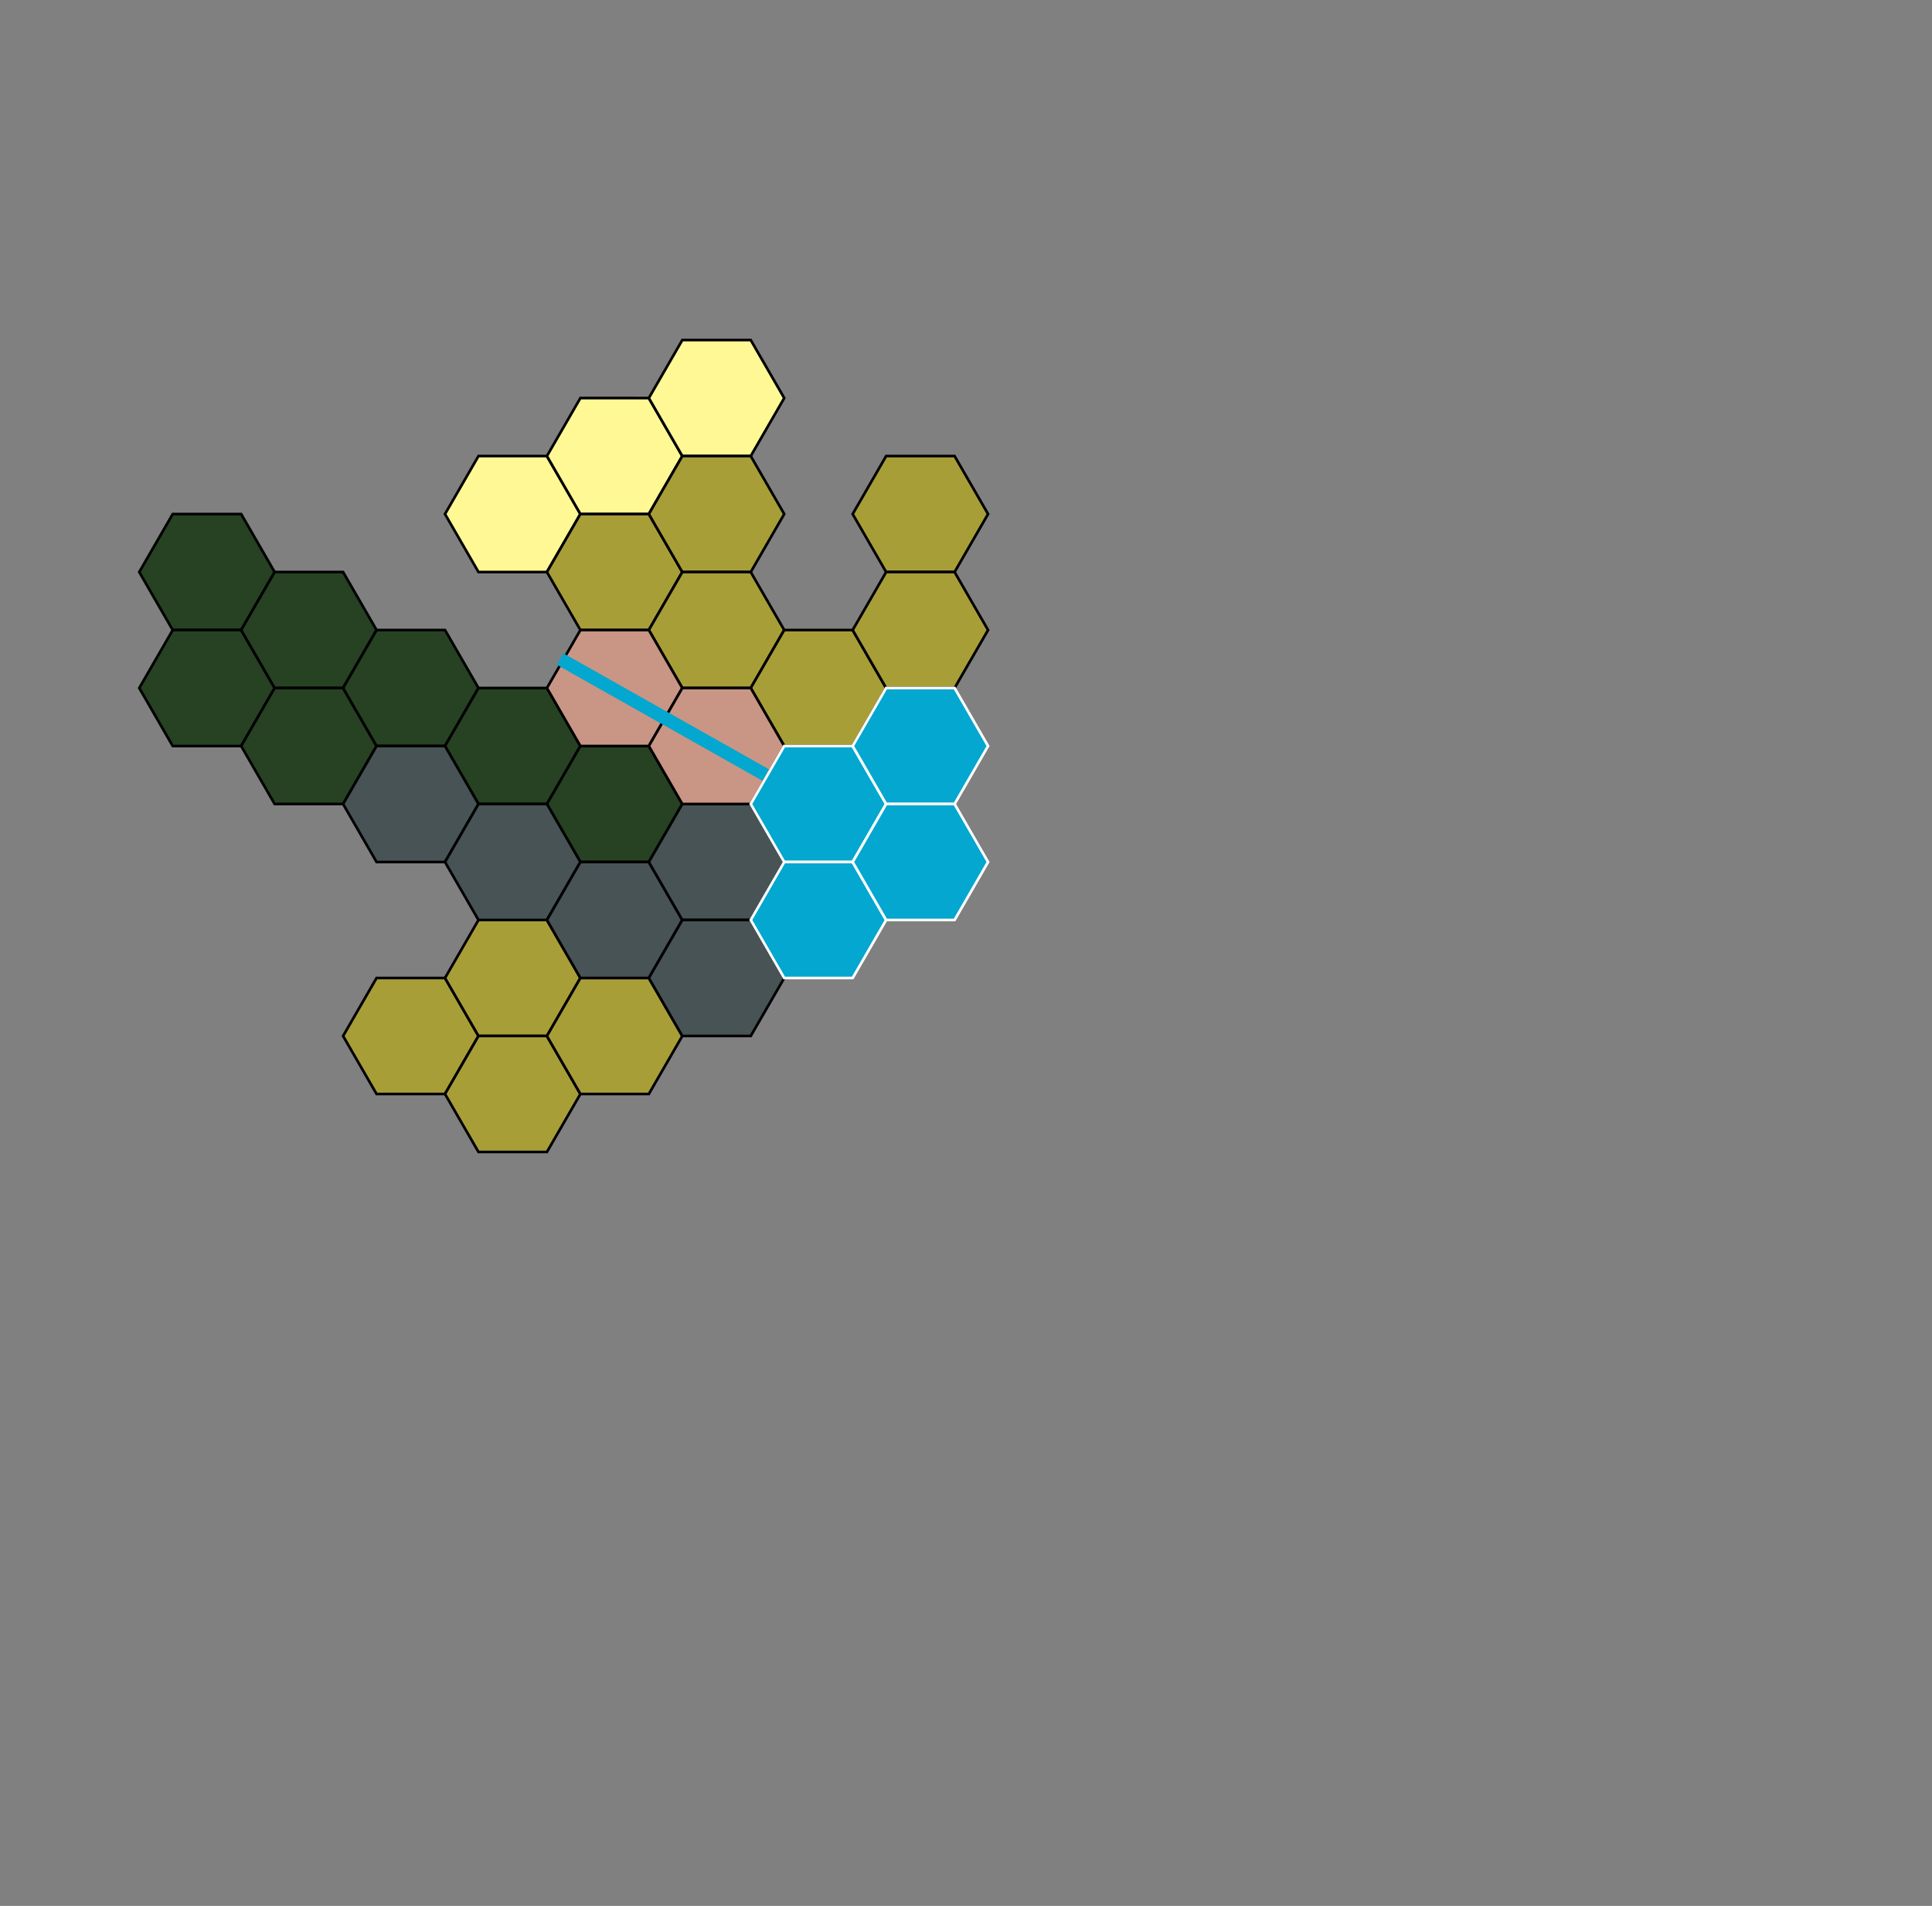 <svg xmlns="http://www.w3.org/2000/svg" width="733px" height="723px">
	<rect width="100%" height="100%" fill="#808080" stroke="none"/>
	<style type="text/css">
		.beach       {   fill: #fff894; }
		.jungle      {   fill: #264223; }
		.mountain    {   fill: #485356; }
		.scrub       {   fill: #a89e38; }
		.lake        {   fill: #03a7cf; stroke: #ffffff; }
		.rivercourse { stroke: #03a7cf;   fill:    none; stroke-width: 5px; }
		.river       {   fill: #c99584; }
	</style>
	<defs>
		<path id="hex" class="hex" d="M 0,22 l 12.7,-22 L 38.667,0 l 12.7,22 -12.7,22 L 12.7,44 Z" />
	</defs>

	<g style="stroke: #000000;">
	<g class="beach">
		<use href="#hex" transform="translate(168.833, 173)" />
		<use href="#hex" transform="translate(207.5, 151)" />
		<use href="#hex" transform="translate(246.167, 129)" />
	</g>
	<g class="scrub">
		<use href="#hex" transform="translate(130.167, 371)" />
		<use href="#hex" transform="translate(168.833, 349)" />
		<use href="#hex" transform="translate(168.833, 393)" />
		<use href="#hex" transform="translate(207.5, 195)" />
		<use href="#hex" transform="translate(207.5, 371)" />
		<use href="#hex" transform="translate(246.167, 173)" />
		<use href="#hex" transform="translate(246.167, 217)" />
		<use href="#hex" transform="translate(284.833, 239)" />
		<use href="#hex" transform="translate(323.5, 173)" />
		<use href="#hex" transform="translate(323.5, 217)" />
	</g>
	<g class="jungle">
		<use href="#hex" transform="translate(52.833, 195)" />
		<use href="#hex" transform="translate(52.833, 239)" />
		<use href="#hex" transform="translate(91.5, 217)" />
		<use href="#hex" transform="translate(91.5, 261)" />
		<use href="#hex" transform="translate(130.167, 239)" />
		<use href="#hex" transform="translate(168.833, 261)" />
		<use href="#hex" transform="translate(207.5, 283)" />
	</g>
	<g class="mountain">
		<use href="#hex" transform="translate(130.167, 283)" />
		<use href="#hex" transform="translate(168.833, 305)" />
		<use href="#hex" transform="translate(207.5, 327)" />
		<use href="#hex" transform="translate(246.167, 305)" />
		<use href="#hex" transform="translate(246.167, 349)" />
	</g>
	<g class="river">
		<use href="#hex" transform="translate(207.5, 239)" />
		<use href="#hex" transform="translate(246.167, 261)" />
	</g>
	<g class="lake">
		<use href="#hex" transform="translate(284.833, 283)" />
		<use href="#hex" transform="translate(284.833, 327)" />
		<use href="#hex" transform="translate(323.5, 261)" />
		<use href="#hex" transform="translate(323.5, 305)" />
	</g>
	<path class="rivercourse" d="M 212.5,250 l39,22 l39,22" />
	</g>
</svg>
